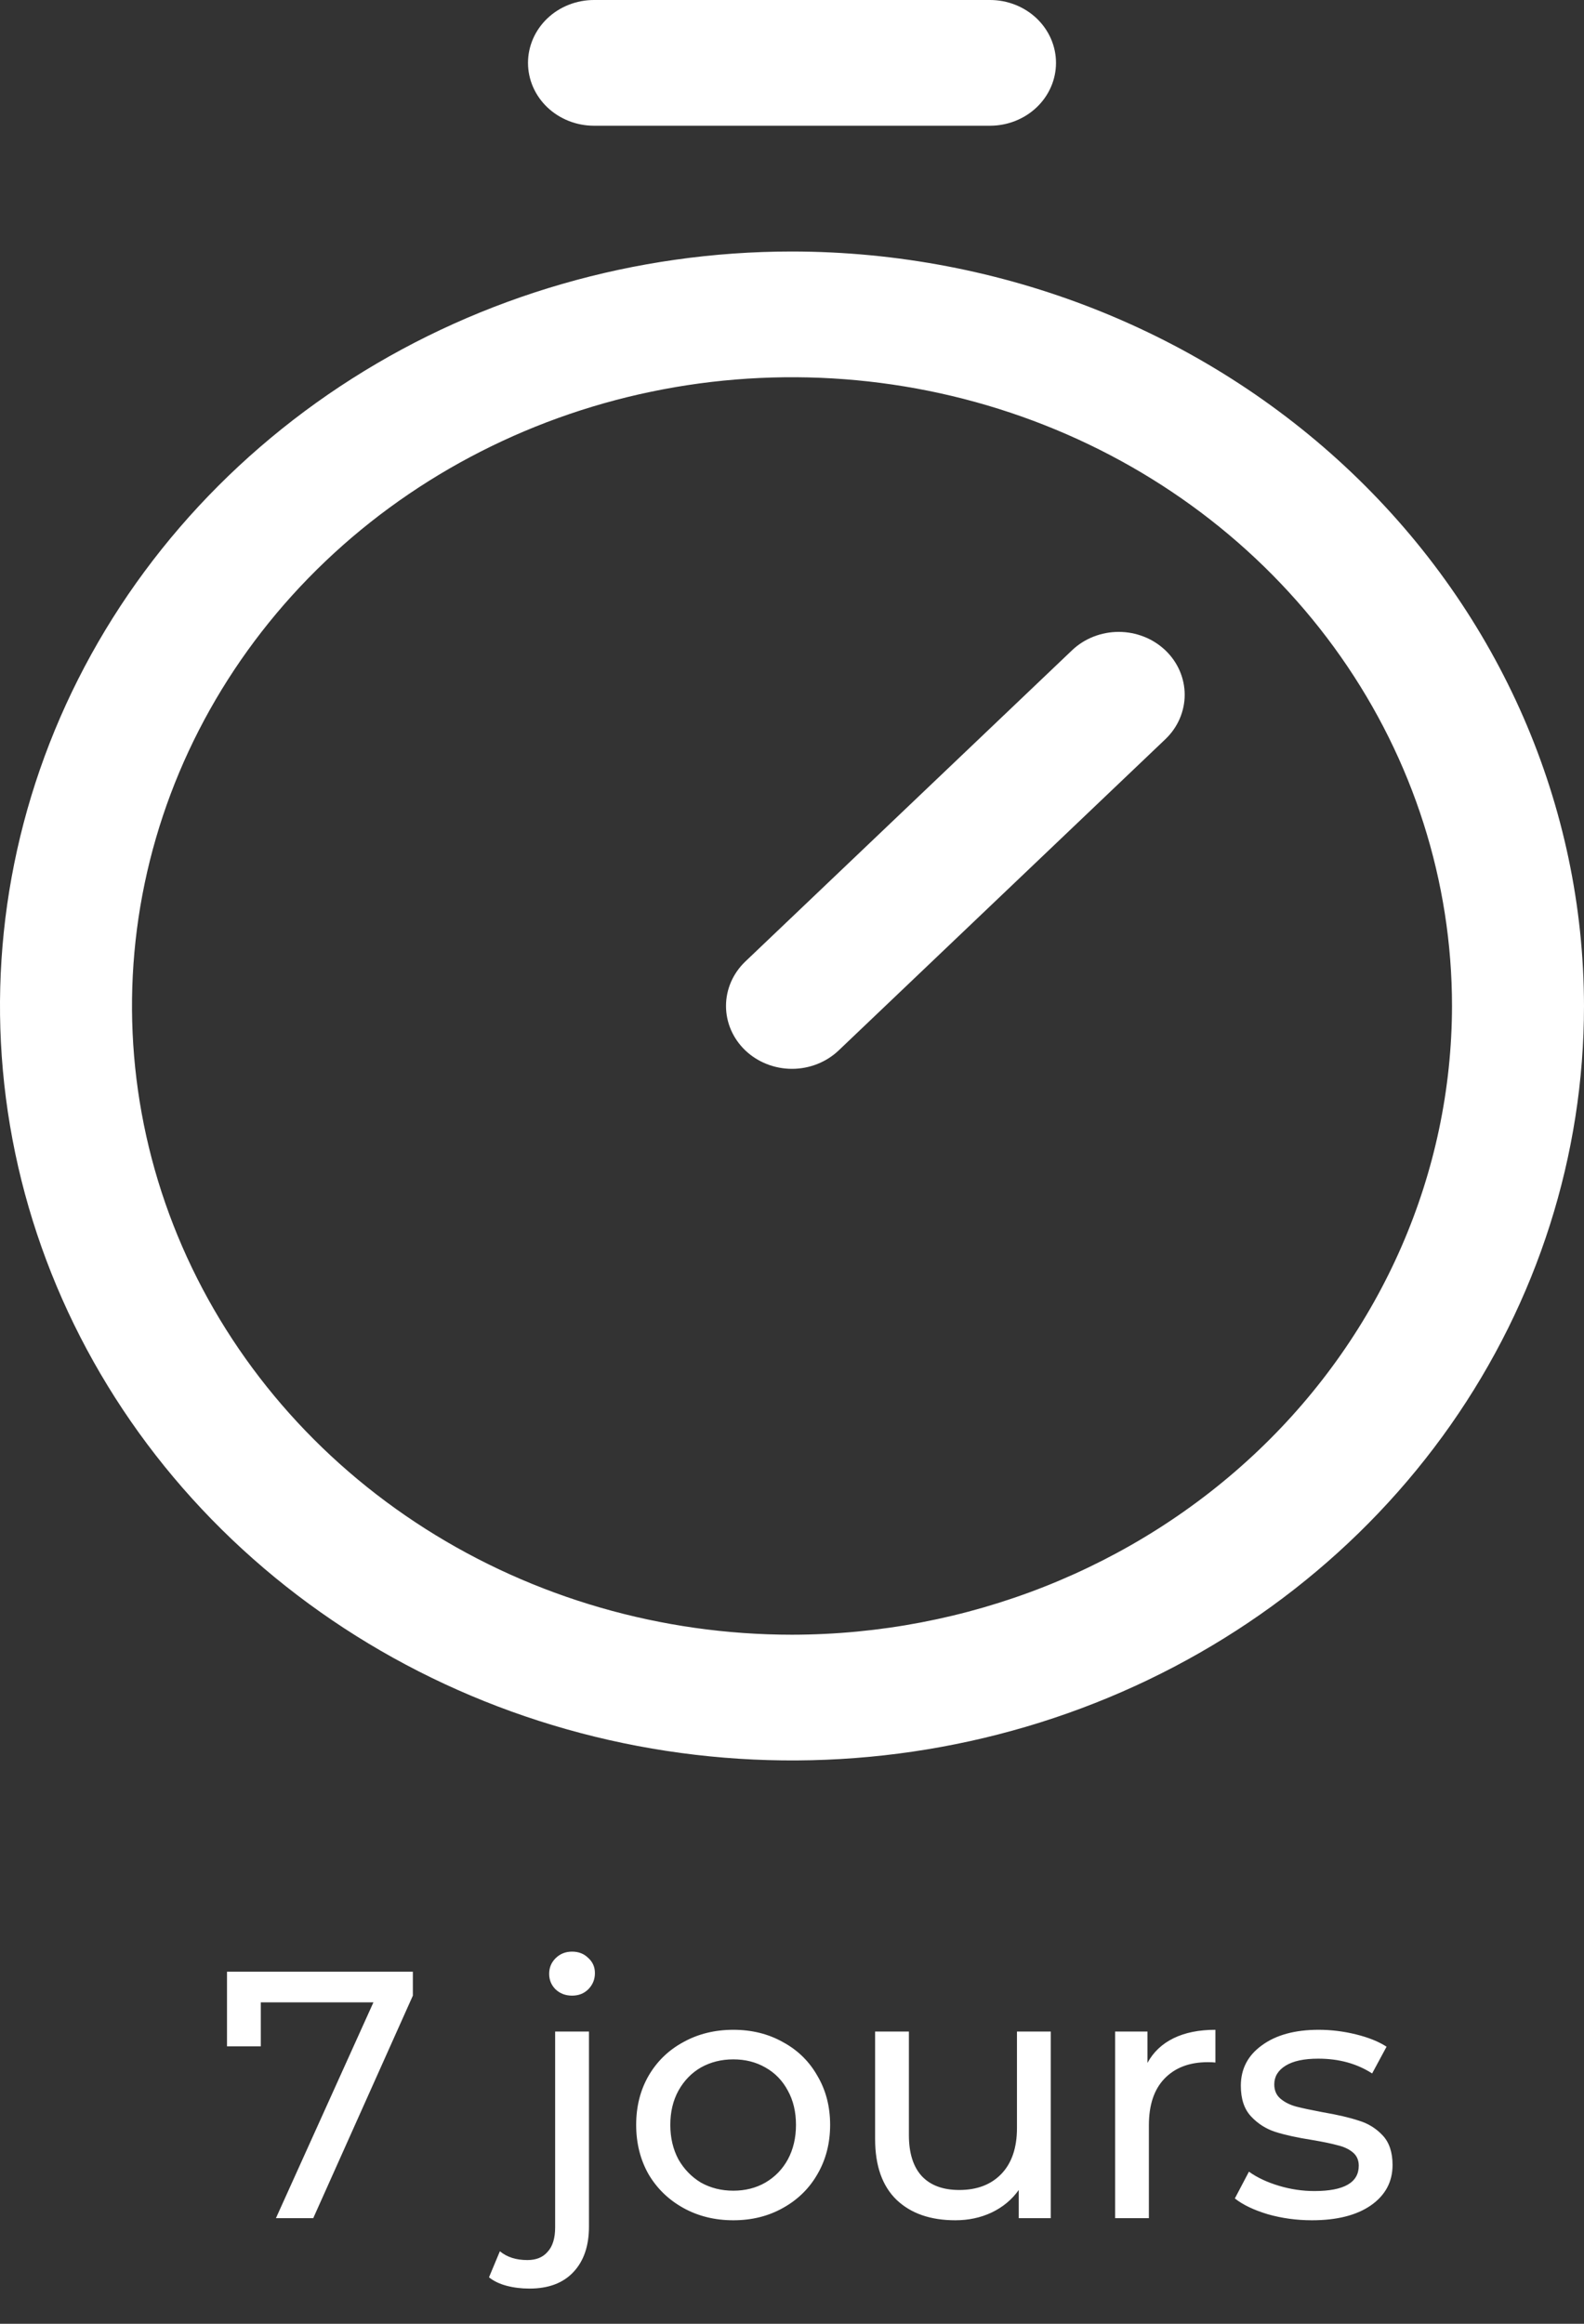 <svg width="45" height="66" viewBox="0 0 45 66" fill="none" xmlns="http://www.w3.org/2000/svg">
<rect x="0" y="0" width="45" height="66" fill="#333333" stroke="none"/>
<path d="M22.5 7.143C18.05 7.143 13.7 8.4 10 10.754C6.3 13.109 3.416 16.456 1.713 20.371C0.01 24.287 -0.436 28.595 0.432 32.752C1.301 36.909 3.443 40.727 6.59 43.724C9.737 46.721 13.746 48.761 18.11 49.588C22.475 50.415 26.999 49.991 31.11 48.369C35.222 46.747 38.736 44 41.208 40.477C43.68 36.953 45 32.81 45 28.571C44.993 22.89 42.62 17.444 38.402 13.426C34.184 9.409 28.465 7.149 22.5 7.143ZM22.5 46.429C18.792 46.429 15.166 45.381 12.083 43.419C9 41.457 6.596 38.668 5.177 35.405C3.758 32.142 3.387 28.552 4.11 25.088C4.834 21.624 6.62 18.442 9.242 15.944C11.864 13.447 15.205 11.746 18.842 11.057C22.479 10.368 26.249 10.722 29.675 12.074C33.101 13.425 36.03 15.714 38.09 18.651C40.15 21.587 41.25 25.04 41.25 28.571C41.244 33.306 39.267 37.845 35.752 41.193C32.237 44.54 27.471 46.423 22.5 46.429ZM33.107 18.47C33.281 18.636 33.419 18.832 33.513 19.049C33.607 19.266 33.656 19.498 33.656 19.733C33.656 19.967 33.607 20.199 33.513 20.416C33.419 20.633 33.281 20.829 33.107 20.995L23.826 29.834C23.474 30.169 22.997 30.357 22.5 30.357C22.003 30.357 21.526 30.169 21.174 29.834C20.823 29.499 20.625 29.045 20.625 28.571C20.625 28.098 20.823 27.644 21.174 27.309L30.455 18.47C30.629 18.304 30.836 18.172 31.063 18.083C31.291 17.993 31.535 17.947 31.781 17.947C32.027 17.947 32.271 17.993 32.498 18.083C32.726 18.172 32.932 18.304 33.107 18.47ZM15 1.786C15 1.312 15.198 0.858 15.549 0.523C15.901 0.188 16.378 0 16.875 0L28.125 0C28.622 0 29.099 0.188 29.451 0.523C29.802 0.858 30 1.312 30 1.786C30 2.259 29.802 2.714 29.451 3.048C29.099 3.383 28.622 3.571 28.125 3.571H16.875C16.378 3.571 15.901 3.383 15.549 3.048C15.198 2.714 15 2.259 15 1.786Z" fill="white"/>
<path d="M11.729 56V56.68L8.899 63H7.839L10.609 56.87H7.409V58.12H6.449V56H11.729ZM15.041 65C14.808 65 14.591 64.973 14.392 64.92C14.191 64.867 14.025 64.787 13.892 64.68L14.201 63.94C14.402 64.107 14.662 64.19 14.982 64.19C15.235 64.19 15.428 64.11 15.562 63.95C15.701 63.797 15.771 63.567 15.771 63.26V57.7H16.732V63.24C16.732 63.787 16.585 64.217 16.291 64.53C15.998 64.843 15.582 65 15.041 65ZM16.252 56.68C16.065 56.68 15.908 56.62 15.781 56.5C15.662 56.38 15.601 56.233 15.601 56.06C15.601 55.887 15.662 55.74 15.781 55.62C15.908 55.493 16.065 55.43 16.252 55.43C16.438 55.43 16.591 55.49 16.712 55.61C16.838 55.723 16.901 55.867 16.901 56.04C16.901 56.22 16.838 56.373 16.712 56.5C16.591 56.62 16.438 56.68 16.252 56.68ZM20.833 63.06C20.307 63.06 19.833 62.943 19.413 62.71C18.993 62.477 18.663 62.157 18.423 61.75C18.19 61.337 18.073 60.87 18.073 60.35C18.073 59.83 18.19 59.367 18.423 58.96C18.663 58.547 18.993 58.227 19.413 58C19.833 57.767 20.307 57.65 20.833 57.65C21.36 57.65 21.83 57.767 22.243 58C22.663 58.227 22.99 58.547 23.223 58.96C23.463 59.367 23.583 59.83 23.583 60.35C23.583 60.87 23.463 61.337 23.223 61.75C22.99 62.157 22.663 62.477 22.243 62.71C21.83 62.943 21.36 63.06 20.833 63.06ZM20.833 62.22C21.173 62.22 21.477 62.143 21.743 61.99C22.017 61.83 22.23 61.61 22.383 61.33C22.537 61.043 22.613 60.717 22.613 60.35C22.613 59.983 22.537 59.66 22.383 59.38C22.23 59.093 22.017 58.873 21.743 58.72C21.477 58.567 21.173 58.49 20.833 58.49C20.493 58.49 20.187 58.567 19.913 58.72C19.647 58.873 19.433 59.093 19.273 59.38C19.12 59.66 19.043 59.983 19.043 60.35C19.043 60.717 19.12 61.043 19.273 61.33C19.433 61.61 19.647 61.83 19.913 61.99C20.187 62.143 20.493 62.22 20.833 62.22ZM29.851 57.7V63H28.941V62.2C28.748 62.473 28.491 62.687 28.171 62.84C27.858 62.987 27.514 63.06 27.141 63.06C26.434 63.06 25.878 62.867 25.471 62.48C25.064 62.087 24.861 61.51 24.861 60.75V57.7H25.821V60.64C25.821 61.153 25.944 61.543 26.191 61.81C26.438 62.07 26.791 62.2 27.251 62.2C27.758 62.2 28.158 62.047 28.451 61.74C28.744 61.433 28.891 61 28.891 60.44V57.7H29.851ZM32.599 58.59C32.765 58.283 33.012 58.05 33.339 57.89C33.665 57.73 34.062 57.65 34.529 57.65V58.58C34.475 58.573 34.402 58.57 34.309 58.57C33.789 58.57 33.379 58.727 33.079 59.04C32.785 59.347 32.639 59.787 32.639 60.36V63H31.679V57.7H32.599V58.59ZM37.271 63.06C36.837 63.06 36.421 63.003 36.021 62.89C35.621 62.77 35.307 62.62 35.081 62.44L35.481 61.68C35.714 61.847 35.998 61.98 36.331 62.08C36.664 62.18 37.001 62.23 37.341 62.23C38.181 62.23 38.601 61.99 38.601 61.51C38.601 61.35 38.544 61.223 38.431 61.13C38.318 61.037 38.174 60.97 38.001 60.93C37.834 60.883 37.594 60.833 37.281 60.78C36.854 60.713 36.504 60.637 36.231 60.55C35.964 60.463 35.734 60.317 35.541 60.11C35.347 59.903 35.251 59.613 35.251 59.24C35.251 58.76 35.451 58.377 35.851 58.09C36.251 57.797 36.788 57.65 37.461 57.65C37.814 57.65 38.167 57.693 38.521 57.78C38.874 57.867 39.164 57.983 39.391 58.13L38.981 58.89C38.547 58.61 38.038 58.47 37.451 58.47C37.044 58.47 36.734 58.537 36.521 58.67C36.307 58.803 36.201 58.98 36.201 59.2C36.201 59.373 36.261 59.51 36.381 59.61C36.501 59.71 36.648 59.783 36.821 59.83C37.001 59.877 37.251 59.93 37.571 59.99C37.998 60.063 38.341 60.143 38.601 60.23C38.867 60.31 39.094 60.45 39.281 60.65C39.468 60.85 39.561 61.13 39.561 61.49C39.561 61.97 39.354 62.353 38.941 62.64C38.534 62.92 37.977 63.06 37.271 63.06Z" fill="white"/>
</svg>
